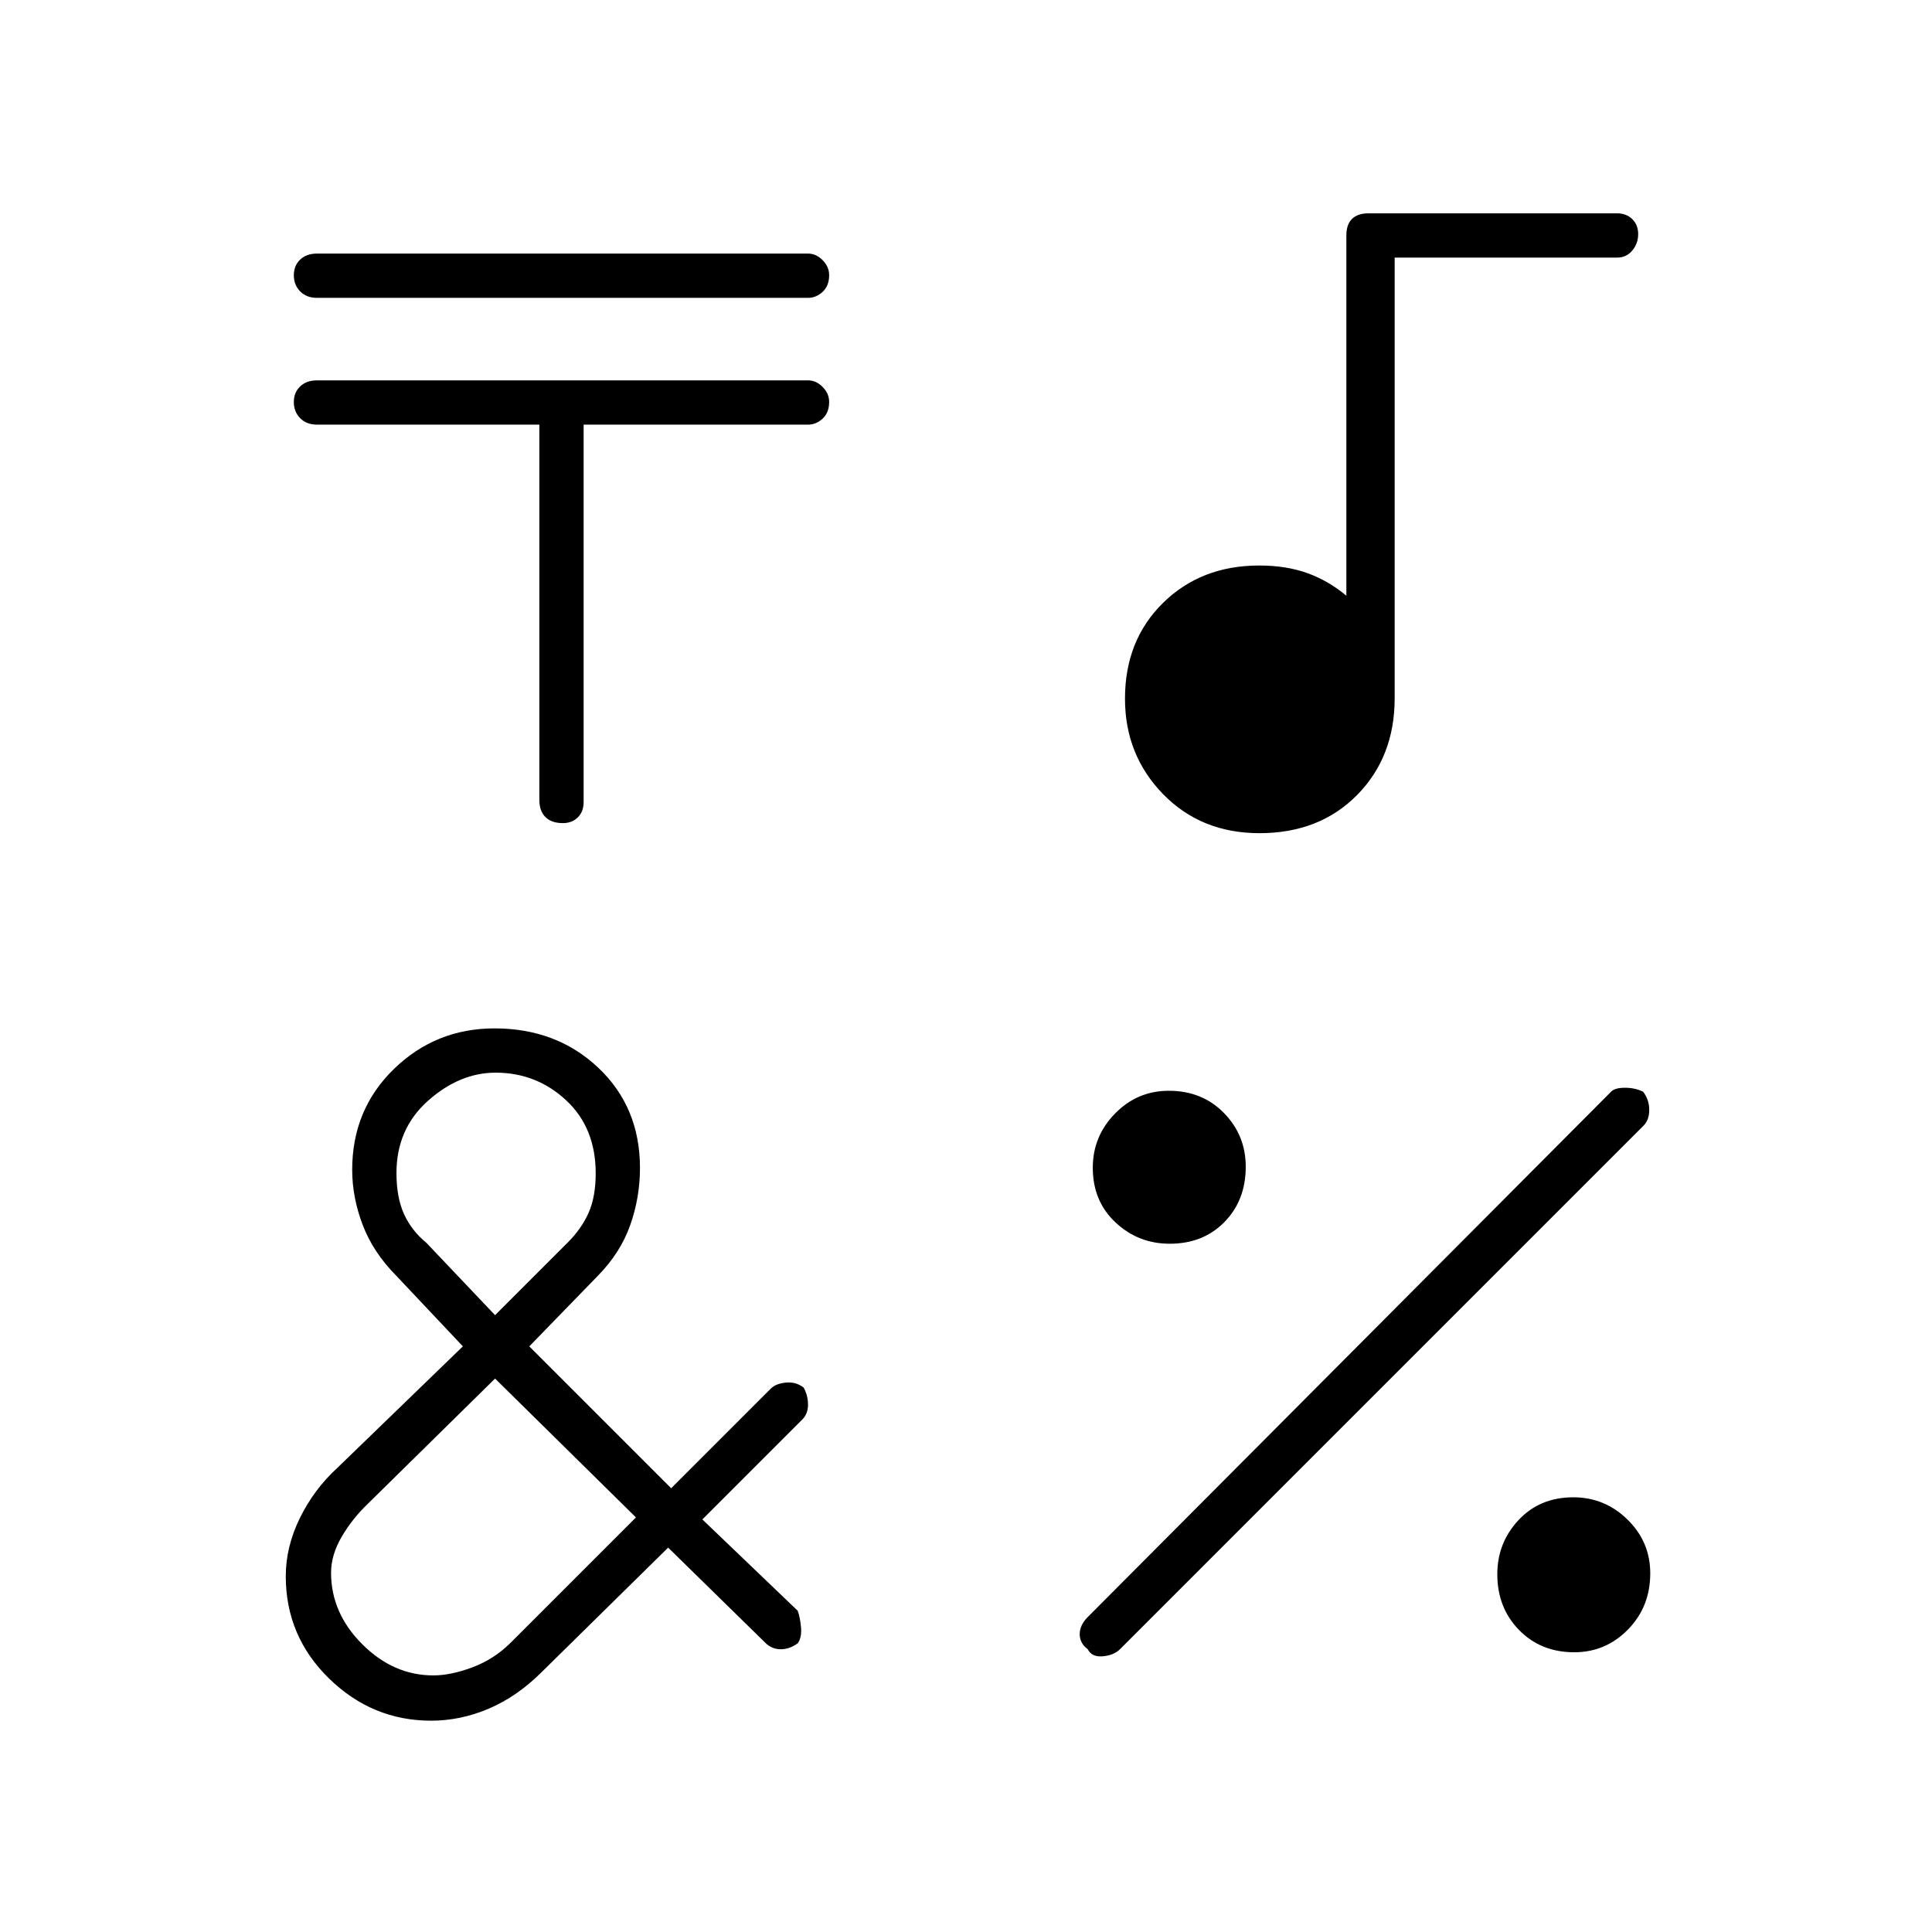 <svg xmlns="http://www.w3.org/2000/svg" height="48" viewBox="0 -960 960 960" width="48"><path d="M401.5-812h-244q-5.2 0-8.35-3.21-3.15-3.21-3.15-8t3.15-7.79q3.15-3 8.35-3h244q4.05 0 7.27 3.29 3.23 3.28 3.23 7.42 0 5.29-3.23 8.29-3.22 3-7.27 3ZM268-749H157.5q-5.2 0-8.35-3.21-3.15-3.21-3.15-8t3.15-7.79q3.15-3 8.35-3h244q4.05 0 7.27 3.29 3.23 3.28 3.23 7.42 0 5.29-3.23 8.29-3.22 3-7.27 3H290v187.5q0 4.78-2.88 7.64-2.88 2.86-7.43 2.86-5.69 0-8.69-3.03-3-3.02-3-8.47V-749Zm288.51 608.49Q553.5-137.5 548-137t-7.5-3.5q-4-3-4-7.5t4.01-8.51l260.15-261.15q1.84-1.84 6.84-1.84t9 2q3 4 3 9t-2.84 7.84L556.51-140.51ZM581.23-342q-15.63 0-26.93-10.57-11.3-10.56-11.3-27.2 0-15.63 11.07-26.93 11.06-11.3 26.7-11.3 16.63 0 27.43 11.07 10.8 11.06 10.8 26.7 0 16.63-10.57 27.43-10.56 10.8-27.2 10.8Zm201 203q-16.63 0-27.43-11.07-10.8-11.06-10.8-27.7 0-15.63 10.57-26.93 10.56-11.3 27.2-11.3 15.63 0 26.93 11.07 11.3 11.06 11.3 26.7 0 16.63-11.07 27.93-11.06 11.3-26.7 11.3ZM625.82-546q-28.98 0-47.9-19.42Q559-584.84 559-612.84q0-29.01 18.9-47.58Q596.79-679 625.69-679q13.38 0 23.85 3.75Q660-671.5 669-664v-179q0-5.55 2.86-8.28Q674.72-854 680-854h123.5q4.63 0 7.56 2.88 2.94 2.88 2.94 7.43 0 4.69-2.94 8.19-2.93 3.5-7.56 3.5H693v219q0 29.11-18.69 48.06Q655.62-546 625.82-546ZM214.23-105q-29.25 0-50.74-20.98Q142-146.96 142-176.78q0-14.64 7-28.9 7-14.26 18.5-24.82L230-291l-33-35q-11.5-11.55-16.75-25.27Q175-365 175-378.75q0-29.93 20.75-50.09Q216.5-449 245.72-449q30.88 0 51.58 19.57 20.7 19.58 20.7 49.81 0 14.67-4.87 28.42-4.86 13.75-16.13 25.2l-34 35 70.5 70.5L383-270q2.5-2.5 7.48-3 4.99-.5 8.87 2.5 2.15 4 2.15 8.5t-2.85 7.35L349-205l47.36 45.36q1.14 2.96 1.64 8.05.5 5.09-1.55 8.09-4.06 3-8.5 3-4.45 0-7.59-3.14L332-191l-63 62q-12.04 12-26.09 18-14.06 6-28.68 6ZM246-306.5l36.06-36.06q6.94-6.94 10.44-14.88 3.5-7.94 3.5-19.54 0-22.68-14.75-36.35-14.75-13.67-35-13.67-17.85 0-33.55 13.95Q197-399.1 197-377.13q0 12.13 3.75 20.38 3.75 8.25 11.07 14.25l34.18 36Zm-30.68 179q8.68 0 19.37-4 10.69-4 18.81-12L316-206l-70-69-63 62q-8 7.64-13.25 16.66-5.25 9.03-5.25 17.84 0 20 15.5 35.5t35.32 15.5Z"/></svg>